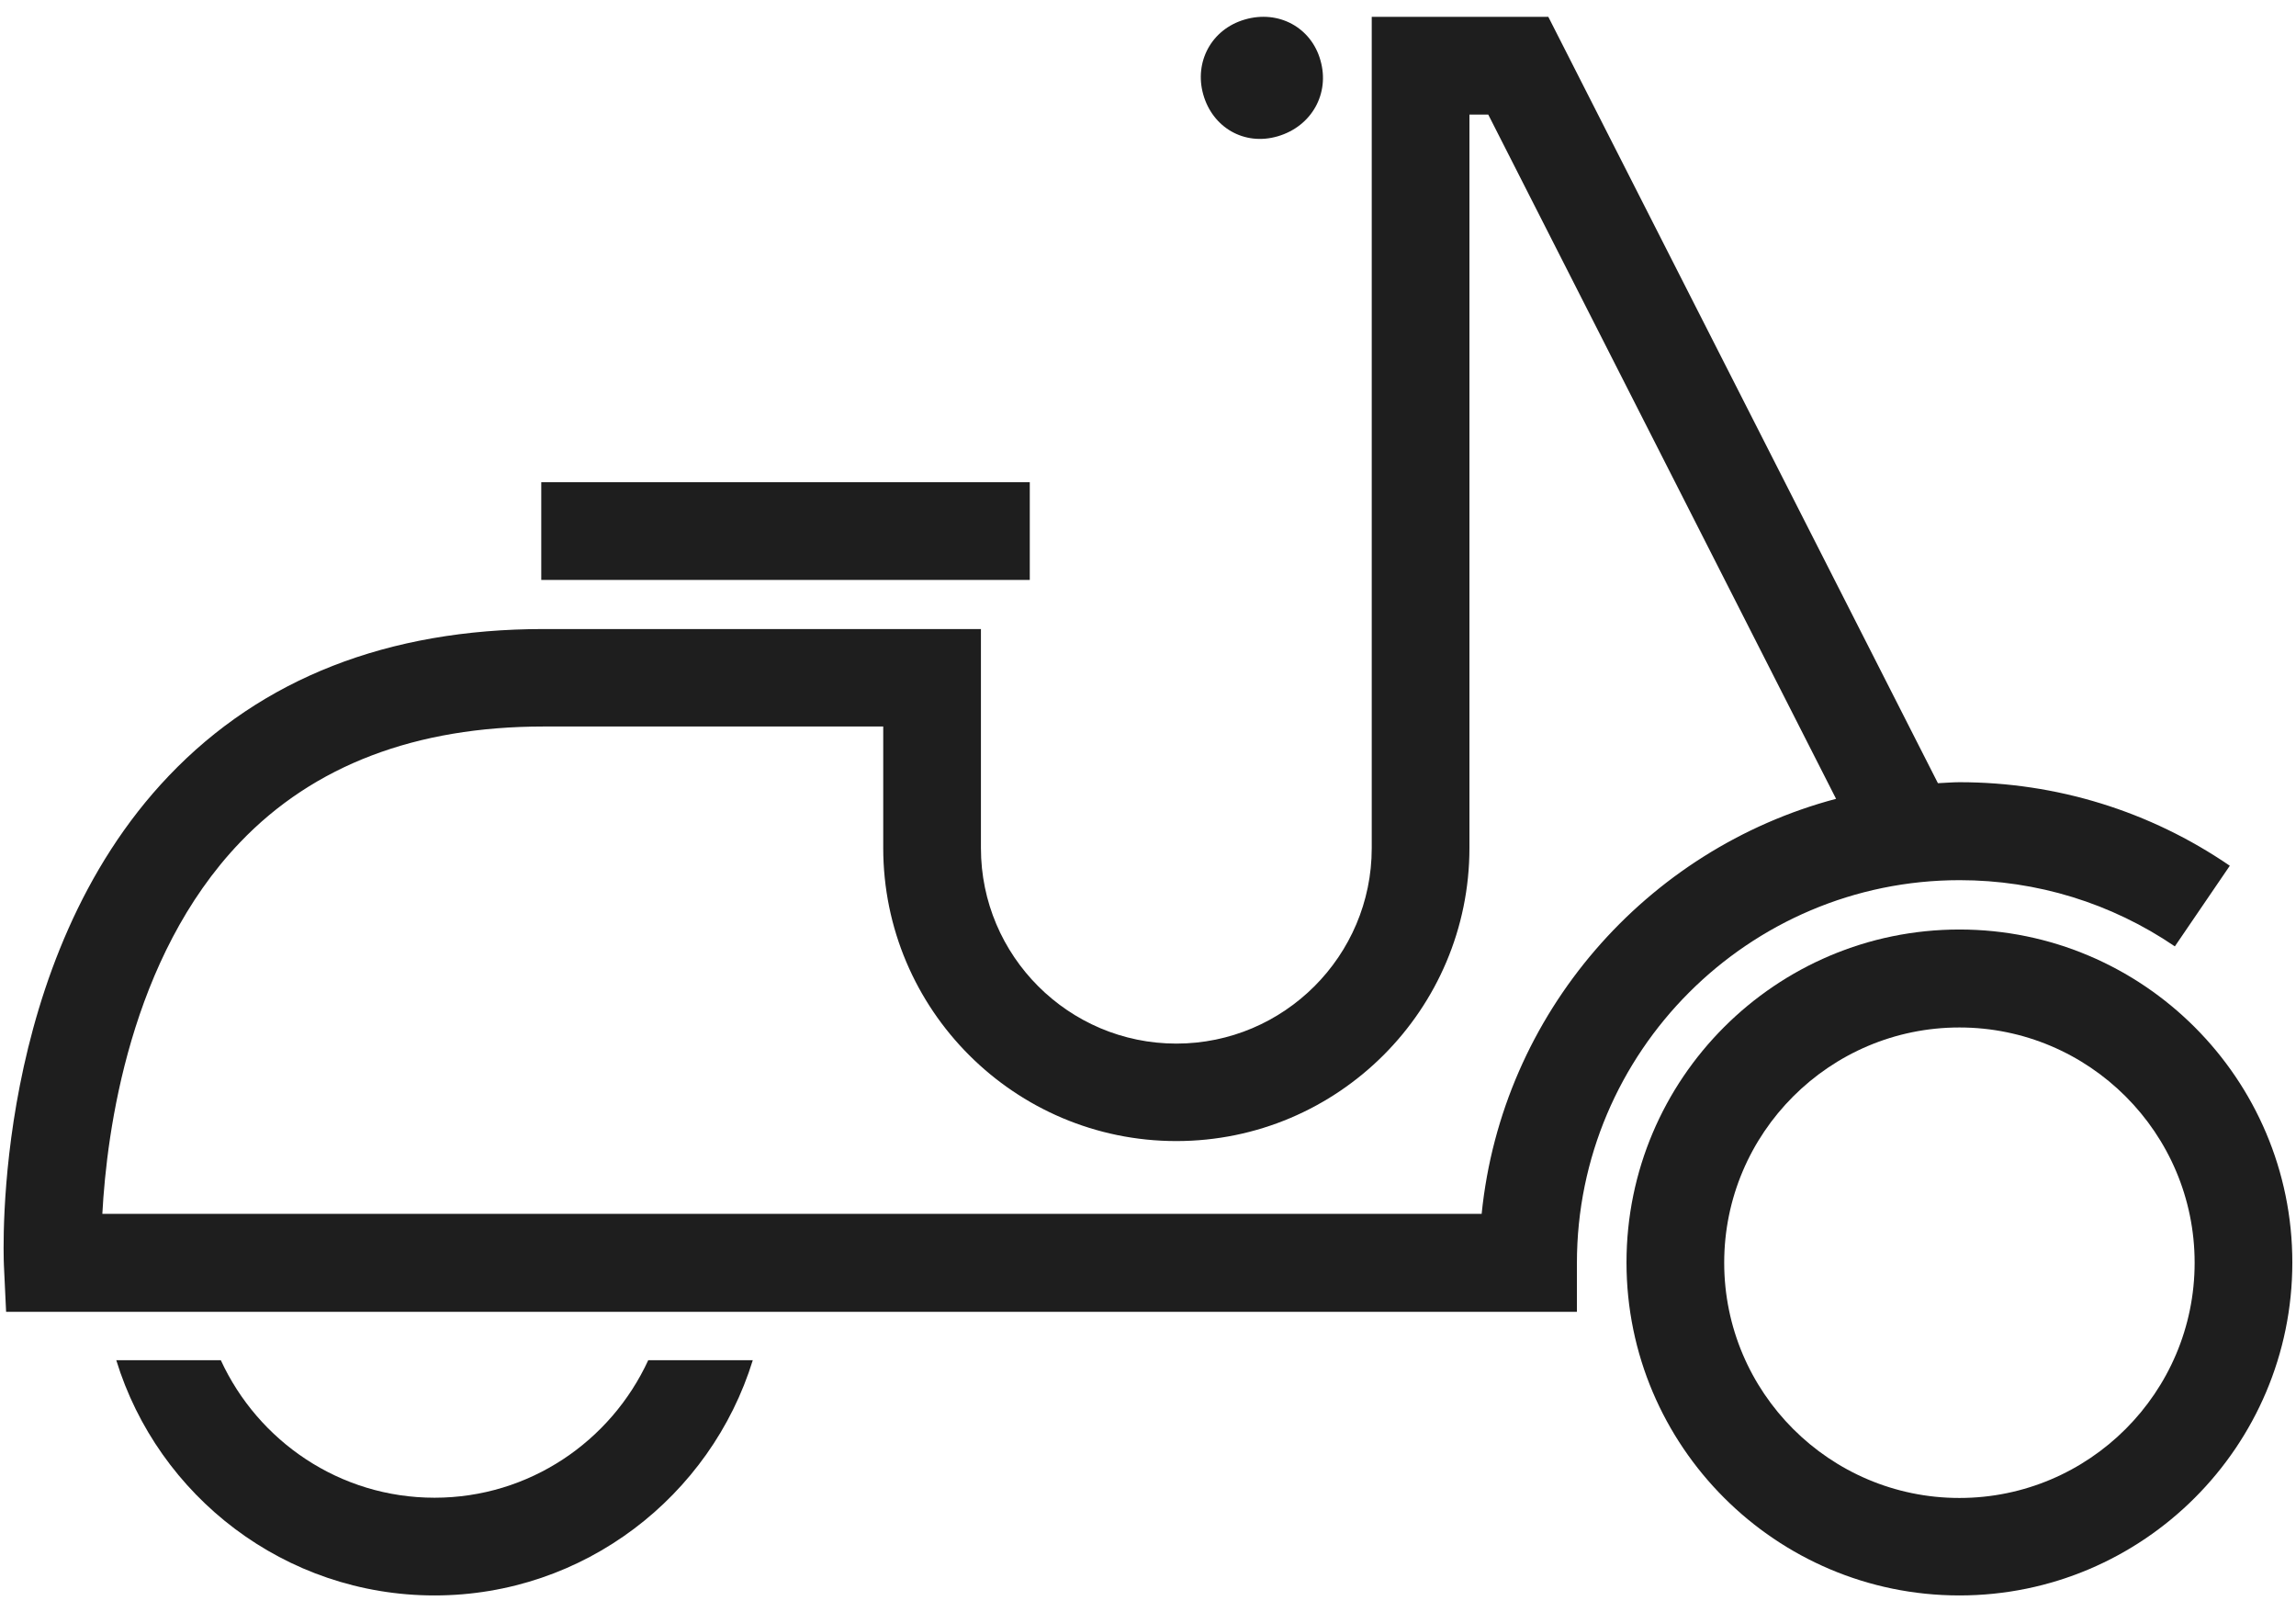 <svg width="94" height="66" viewBox="0 0 94 66" fill="none" xmlns="http://www.w3.org/2000/svg">
<path d="M80.22 65.31C72.71 65.31 66.59 59.2 66.59 51.68C66.59 44.16 72.7 38.05 80.22 38.05C87.73 38.05 93.85 44.16 93.85 51.68C93.85 59.2 87.74 65.31 80.22 65.31ZM80.22 42.06C74.91 42.06 70.59 46.38 70.59 51.69C70.59 57 74.91 61.32 80.22 61.32C85.53 61.32 89.85 57 89.85 51.69C89.85 46.38 85.53 42.06 80.22 42.06Z" fill="#1E1E1E"/>
<path d="M17.79 61.31C13.91 61.31 10.57 59 9.04 55.68H4.76C6.47 61.25 11.66 65.31 17.79 65.31C23.91 65.31 29.1 61.25 30.82 55.68H26.54C25.01 59 21.67 61.31 17.79 61.31Z" fill="#1E1E1E"/>
<path d="M80.22 32.02C79.92 32.02 79.63 32.05 79.34 32.06L63.39 0.69H56.16V34.72C56.16 39.13 52.57 42.72 48.16 42.72C43.75 42.72 40.16 39.13 40.16 34.72V25.75H22.26C15.88 25.75 10.72 27.77 6.92 31.75C-0.33 39.34 0.14 51.29 0.16 51.79L0.25 53.7H64.56V51.7C64.56 43.06 71.59 36.03 80.23 36.03C83.39 36.03 86.44 36.97 89.04 38.74L91.29 35.44C88.02 33.2 84.19 32.02 80.22 32.02ZM60.66 49.69H4.19C4.37 46.31 5.31 39.2 9.83 34.48C12.84 31.33 17.02 29.74 22.26 29.74H36.16V34.71C36.16 41.33 41.54 46.71 48.16 46.71C54.78 46.71 60.16 41.33 60.16 34.71V9.69V7.69V4.69H60.93L75.17 32.7C67.4 34.76 61.49 41.48 60.66 49.69Z" fill="#1E1E1E"/>
<path d="M42.16 19.74H22.16V23.74H42.16V19.74Z" fill="#1E1E1E"/>
<path d="M52.31 5.58C53.71 5.17 54.45 3.82 54.06 2.47C53.69 1.14 52.36 0.39 50.96 0.8C49.59 1.2 48.89 2.54 49.26 3.86C49.64 5.22 50.94 5.98 52.31 5.58Z" fill="#1E1E1E"/>
</svg>
